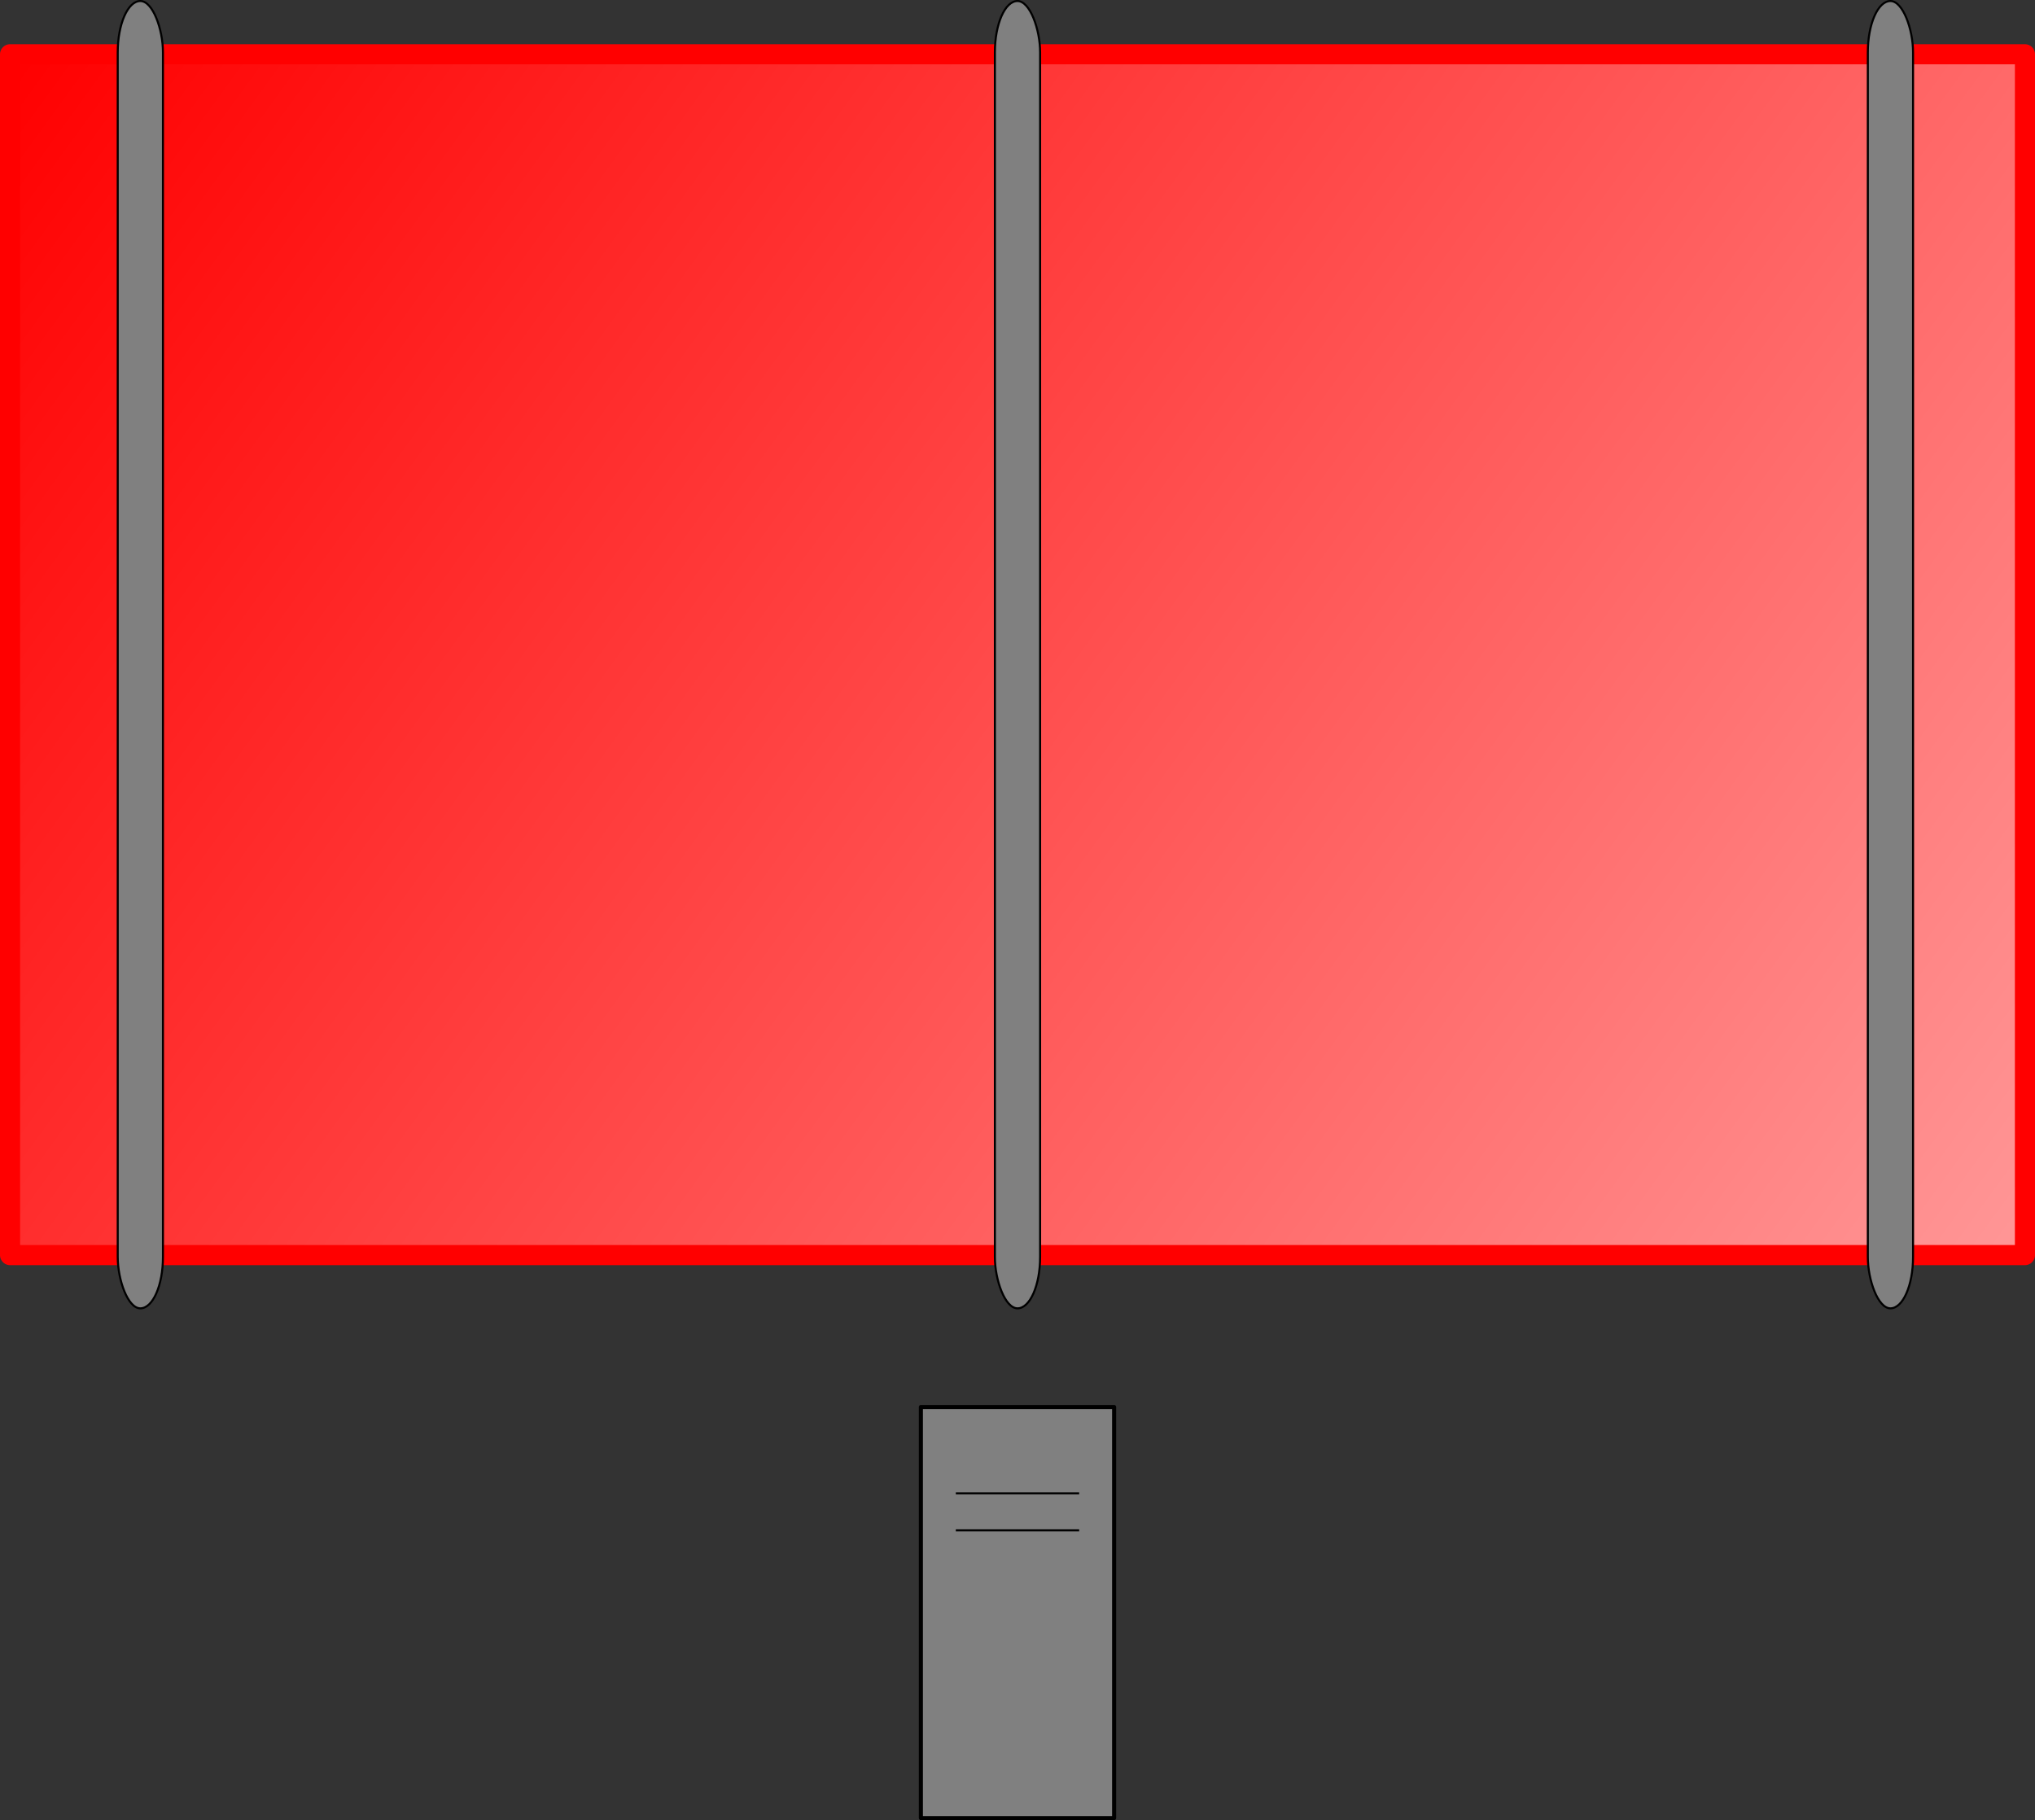 <?xml version="1.0" encoding="UTF-8" standalone="no"?>
<svg
   xmlns:osb="http://www.openswatchbook.org/uri/2009/osb"
   xmlns:dc="http://purl.org/dc/elements/1.1/"
   xmlns:cc="http://creativecommons.org/ns#"
   xmlns:rdf="http://www.w3.org/1999/02/22-rdf-syntax-ns#"
   xmlns:svg="http://www.w3.org/2000/svg"
   xmlns="http://www.w3.org/2000/svg"
   xmlns:xlink="http://www.w3.org/1999/xlink"
   xmlns:sodipodi="http://sodipodi.sourceforge.net/DTD/sodipodi-0.dtd"
   xmlns:inkscape="http://www.inkscape.org/namespaces/inkscape"
   width="264.583mm"
   height="236.663mm"
   viewBox="0 0 264.583 236.663"
   version="1.1"
   id="svg8"
   inkscape:version="1.0.1 (3bc2e813f5, 2020-09-07)"
   sodipodi:docname="kick.svg">
  <rect x="0" y="0" width="264.583" height="236.663" fill="#333333" stroke="none"/>
  <defs
     id="defs2">
    <linearGradient
       inkscape:collect="always"
       id="linearGradient2256">
      <stop
         style="stop-color:#ff0000;stop-opacity:1"
         offset="0"
         id="stop2252" />
      <stop
         style="stop-color:#ffffff;stop-opacity:1"
         offset="1"
         id="stop2254" />
    </linearGradient>
    <linearGradient
       id="linearGradient862"
       osb:paint="solid">
      <stop
         style="stop-color:#faffce;stop-opacity:1;"
         offset="0"
         id="stop860" />
    </linearGradient>
    <linearGradient
       inkscape:collect="always"
       xlink:href="#linearGradient2256"
       id="linearGradient1634"
       x1="-92.381"
       y1="110.673"
       x2="329.909"
       y2="412.709"
       gradientUnits="userSpaceOnUse"
       gradientTransform="matrix(0.996,0,0,0.98,-16.946,-126.121)" />
  </defs>
  <sodipodi:namedview
     id="base"
     pagecolor="#ffffff"
     bordercolor="#666666"
     borderopacity="1.0"
     inkscape:pageopacity="0.0"
     inkscape:pageshadow="2"
     inkscape:zoom="0.49497475"
     inkscape:cx="784.92498"
     inkscape:cy="647.20896"
     inkscape:document-units="px"
     inkscape:current-layer="layer1"
     inkscape:document-rotation="0"
     showgrid="false"
     showborder="false"
     inkscape:window-width="1920"
     inkscape:window-height="1057"
     inkscape:window-x="1072"
     inkscape:window-y="438"
     inkscape:window-maximized="1" />
  <g
     inkscape:label="Layer 1"
     inkscape:groupmode="layer"
     id="layer1"
     transform="translate(110.274,24.697)">
    <rect
       style="opacity:1;fill:url(#linearGradient1634);fill-opacity:1;stroke:#ff0000;stroke-width:2.614;stroke-linejoin:round;stroke-miterlimit:4;stroke-dasharray:none;stroke-dashoffset:0;stroke-opacity:1"
       id="rect1618"
       width="261.969"
       height="156.136"
       x="-108.967"
       y="-17.641" />
    <rect
       style="opacity:1;fill:#808080;fill-opacity:1;stroke:#000000;stroke-width:0.265;stroke-linejoin:round;stroke-miterlimit:4;stroke-dasharray:none;stroke-dashoffset:0;stroke-opacity:1"
       id="rect1636"
       width="5.88"
       height="169.983"
       x="-94.967"
       y="-24.565"
       ry="6.682" />
    <rect
       style="opacity:1;fill:#808080;fill-opacity:1;stroke:#000000;stroke-width:0.265;stroke-linejoin:round;stroke-miterlimit:4;stroke-dasharray:none;stroke-dashoffset:0;stroke-opacity:1"
       id="rect1636-4"
       width="5.88"
       height="169.983"
       x="19.077"
       y="-24.565"
       ry="6.682" />
    <rect
       style="opacity:1;fill:#808080;fill-opacity:1;stroke:#000000;stroke-width:0.265;stroke-linejoin:round;stroke-miterlimit:4;stroke-dasharray:none;stroke-dashoffset:0;stroke-opacity:1"
       id="rect1636-7"
       width="5.88"
       height="169.983"
       x="132.574"
       y="-24.565"
       ry="6.682" />
    <rect
       style="opacity:1;fill:#808080;fill-opacity:1;stroke:#000000;stroke-width:0.529;stroke-linejoin:round;stroke-miterlimit:4;stroke-dasharray:none;stroke-dashoffset:0;stroke-opacity:1"
       id="rect2262"
       width="25.123"
       height="53.454"
       x="9.456"
       y="158.247"
       ry="0"
       rx="0" />
    <path
       style="fill:none;stroke:#000000;stroke-width:0.265px;stroke-linecap:butt;stroke-linejoin:miter;stroke-opacity:1"
       d="M 13.999,169.472 H 30.035"
       id="path2264" />
    <path
       style="fill:none;stroke:#000000;stroke-width:0.265px;stroke-linecap:butt;stroke-linejoin:miter;stroke-opacity:1"
       d="M 13.999,174.283 H 30.035"
       id="path2264-0" />
  </g>
</svg>
